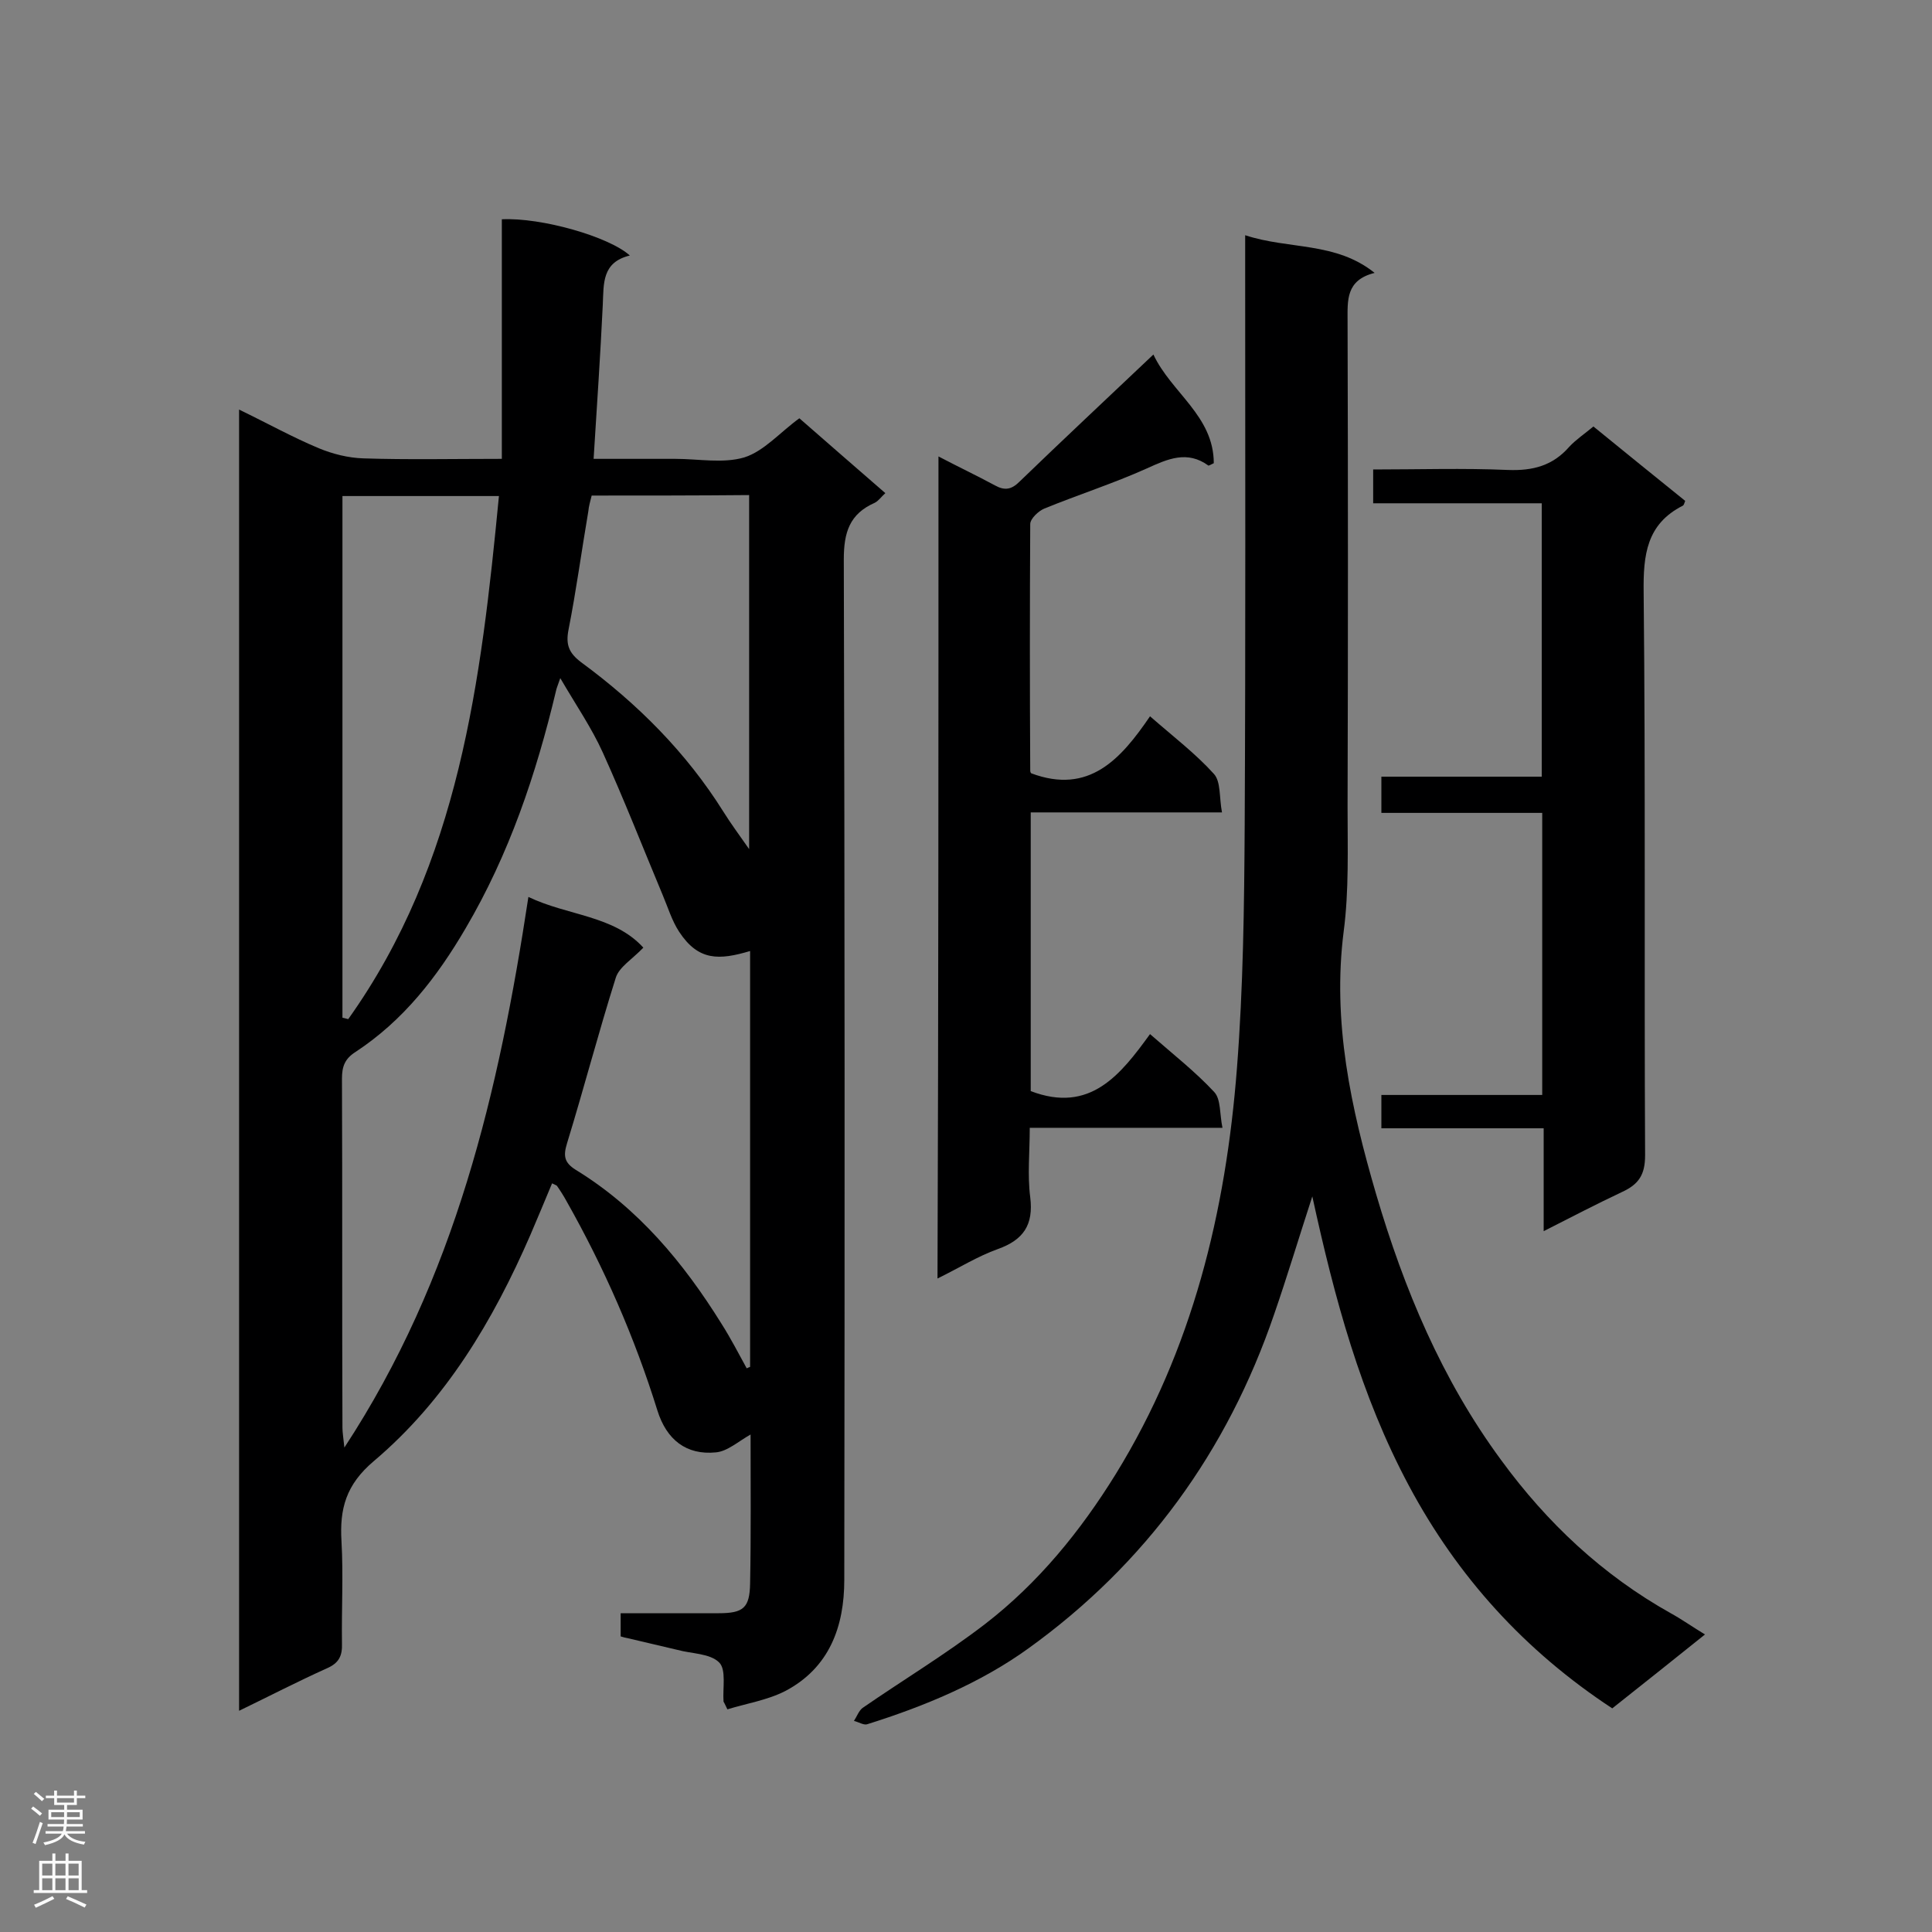 <svg enable-background="new 0 0 400 400" viewBox="0 0 400 400" xmlns="http://www.w3.org/2000/svg"><rect x="0" y="0" width="400" height="400" fill="#808080" stroke="none"/><g fill="#000001"><path d="m114.3 245c-1.5 3.6-3 7.2-4.5 10.7-7.7 17.7-17.5 34.2-32.4 46.8-5.8 4.9-7.1 9.9-6.7 16.6.4 7 0 14.1.1 21.1.1 2.6-.6 4.1-3.1 5.2-6 2.7-11.8 5.7-18.2 8.8 0-90 0-179.3 0-269.4 5.8 2.8 11 5.7 16.5 8 2.9 1.2 6.1 2 9.2 2.1 9.3.3 18.5.1 28.7.1 0-16.9 0-33.3 0-49.6 8.2-.4 22.2 3.6 26.5 7.5-5.8 1.4-5.4 5.8-5.6 10.2-.5 10.4-1.2 20.8-1.9 31.9h9.3 7.6c4.8 0 9.9 1 14.3-.3 4.1-1.3 7.4-5.2 11.4-8.1 5.7 5 11.6 10.1 17.8 15.5-.9.8-1.4 1.6-2.2 2-5.2 2.3-6.4 6.1-6.4 11.7.2 70.4.2 140.9.1 211.3 0 9.7-3.1 18.2-12.2 23-3.7 1.9-8.1 2.6-12 3.8-.5-1.1-.7-1.4-.8-1.6-.2-2.8.6-6.6-.9-8.1-1.9-1.9-5.7-1.8-8.6-2.6-3.4-.8-6.8-1.6-10.2-2.4-.5-.1-1-.2-1.6-.4 0-1.6 0-3 0-4.8h20.3c5.1 0 6.4-1.1 6.5-6.1.2-10.3.1-20.5.1-30.9-2.5 1.4-4.8 3.5-7.2 3.7-6.1.6-10.2-2.6-12.1-8.7-4.7-15.1-11-29.5-18.8-43.3-.6-1.1-1.3-2.2-2-3.2-.1-.1-.4-.2-1-.5zm18.9-48.8c-2.3 2.4-5 4-5.7 6.2-3.6 11.4-6.6 22.9-10.1 34.3-.8 2.6-.6 4 1.8 5.5 12.9 7.9 22.3 19.2 30.2 31.9 1.9 3 3.5 6.1 5.2 9.2.2-.1.4-.2.7-.3 0-28.7 0-57.4 0-86.1-6.4 1.9-10.7 2.1-14.7-4-1.5-2.3-2.3-5-3.4-7.6-4.1-9.8-8-19.8-12.4-29.5-2.3-5.1-5.6-9.9-8.8-15.4-.5 1.5-.8 2.1-.9 2.7-4.1 17.2-9.7 33.8-18.7 49.1-5.9 10.1-12.9 19.1-22.8 25.6-2.2 1.4-2.8 3-2.8 5.5.1 24.1 0 48.2.1 72.3 0 1 .2 2.1.4 4.1 23-35.1 32-73.8 38.1-114 8.1 3.9 17.7 3.8 23.8 10.5zm-62.3 14.5c.4.1.8.2 1.2.3 23-32.3 27.5-70 31.2-108.3-11.1 0-21.7 0-32.4 0zm51.6-108.1c-.3 1.2-.6 2.2-.7 3.3-1.4 8.2-2.5 16.4-4.1 24.5-.6 3.1.1 4.8 2.6 6.7 11.7 8.6 21.8 18.7 29.5 31 1.5 2.4 3.2 4.7 5.3 7.7 0-25 0-49.1 0-73.3-11 .1-21.7.1-32.6.1z"/><path d="m257.8 48.7c9.1 3 18.7 1.3 26.8 7.8-6 1.5-5.6 5.7-5.6 10 .1 33.5.1 67 0 100.6 0 8.6.3 17.3-.8 25.7-2.4 18.8 1.5 36.6 6.7 54.4 5.8 19.7 13.6 38.4 25.9 55.1 9.5 13 21 23.8 35.1 31.7 2.2 1.2 4.3 2.7 7.1 4.4-6.6 5.3-12.9 10.3-19.2 15.3-18.1-11.9-32-27.2-42.1-46.1-10-18.7-15.4-38.8-20-59.9-2.8 8.6-5.2 16.6-7.9 24.4-9.7 28.4-26.6 51.7-50.9 69.2-10 7.2-21.6 12-33.4 15.7-.7.2-1.8-.5-2.7-.7.6-.9 1-2.1 1.8-2.7 8.4-5.8 17.2-11.1 25.4-17.4 11-8.5 19.7-19.2 27-31 15.9-25.8 22.8-54.3 25.1-84.1 1.3-16.7 1.5-33.5 1.6-50.2.2-38.7.1-77.5.1-116.2 0-1.8 0-3.4 0-6z"/><path d="m194.3 94.5c4.2 2.2 8 4 11.7 6 2 1.1 3.4.9 5.1-.8 9-8.7 18.1-17.2 27.7-26.3 3.7 7.9 12.5 12.7 12.5 22.5-.6.3-1 .5-1.1.5-4.4-3.2-8.4-1.4-12.8.6-6.9 3.1-14.1 5.4-21.2 8.3-1.2.5-2.9 2.1-2.9 3.2-.1 17-.1 34.1 0 51.1 0 .3.2.5.2.5 12 4.5 18.6-3 24.6-11.8 4.8 4.2 9.4 7.7 13.2 11.9 1.5 1.6 1.1 4.9 1.7 8-13.6 0-26.5 0-39.6 0v57.7c12.3 4.7 18.6-3.4 24.7-11.8 4.8 4.2 9.4 7.8 13.3 12 1.4 1.5 1.1 4.6 1.7 7.4-13.6 0-26.3 0-39.9 0 0 5-.5 9.8.1 14.4.7 5.7-1.4 8.8-6.7 10.7-4.2 1.5-8 3.9-12.5 6.1.2-56.9.2-113.1.2-170.2z"/><path d="m319.6 254.9c0-7.3 0-14 0-21.3-11.4 0-22.4 0-33.6 0 0-2.5 0-4.4 0-6.9h33.3c0-19.6 0-38.7 0-58.4-11 0-22 0-33.3 0 0-2.8 0-4.9 0-7.5h33.2c0-19 0-37.5 0-56.6-11.5 0-23.1 0-34.9 0 0-2.6 0-4.6 0-7 9.4 0 18.7-.3 27.9.1 5.2.2 9.3-.9 12.7-4.8 1.4-1.5 3.2-2.7 5-4.2 6.5 5.3 12.8 10.4 19 15.4-.2.6-.3.9-.5 1-7.5 3.8-8.2 10.2-8.1 17.9.4 38.9.1 77.7.3 116.6 0 4-1.3 6-4.8 7.6-5.3 2.5-10.5 5.2-16.2 8.1z"/></g><path d="m6.44 374.46.42-.45c.65.47 1.27.95 1.85 1.44l-.45.49c-.65-.56-1.25-1.06-1.82-1.48m.93 7.33-.63-.26c.55-1.36 1.05-2.8 1.52-4.33.19.1.38.19.59.27-.46 1.29-.95 2.73-1.48 4.32m-.38-10.38.44-.42c.43.34 1.01.82 1.74 1.44l-.49.49c-.53-.51-1.09-1.01-1.69-1.51m2.5.35h1.72v-1.04h.59v1.04h3.52v-1.04h.59v1.04h1.75v.53h-1.75v1.42h-2.03v.97h3.22v2.03h-3.24c0 .35-.01.66-.03.93h3.32v.53h-3.37c-.03.27-.08.58-.15.94h3.96v.53h-3.71c.67.92 1.93 1.48 3.79 1.68-.13.24-.23.44-.29.59-2.13-.38-3.48-1.08-4.04-2.12-.43.97-1.77 1.72-4.03 2.23-.09-.19-.2-.37-.33-.55 2.1-.42 3.37-1.03 3.81-1.83h-3.36v-.53h3.58c.08-.29.13-.61.16-.94h-3.33v-.53h3.39c.02-.27.04-.58.04-.93h-3.23v-2.03h3.25v-.97h-2.07v-1.42h-1.73zm1.12 3.44v1h2.65c.01-.3.02-.44.01-.4v-.25-.35zm1.19-2h3.52v-.91h-3.52zm4.71 2h-2.63v.59c0 .15-.01.28-.01.4h2.64z" fill="#fafafa"/><path d="m13.56 383.74h.63v1.52h2.72v6.07h1.13v.6h-11.06v-.6h1.13v-6.07h2.73v-1.52h.63v1.52h2.1v-1.52zm-2.69 8.83.38.56c-1.24.63-2.53 1.25-3.85 1.85-.1-.21-.21-.42-.34-.63 1.36-.55 2.63-1.15 3.81-1.78m-2.13-4.27h2.1v-2.45h-2.1zm0 3.04h2.1v-2.46h-2.1zm2.72-3.04h2.1v-2.45h-2.1zm0 3.04h2.1v-2.46h-2.1zm6.07 3.6c-1.41-.71-2.7-1.3-3.86-1.78l.35-.56c1.45.62 2.75 1.19 3.88 1.72zm-1.25-9.09h-2.1v2.45h2.1zm-2.09 5.49h2.1v-2.46h-2.1z" fill="#fafafa"/></svg>